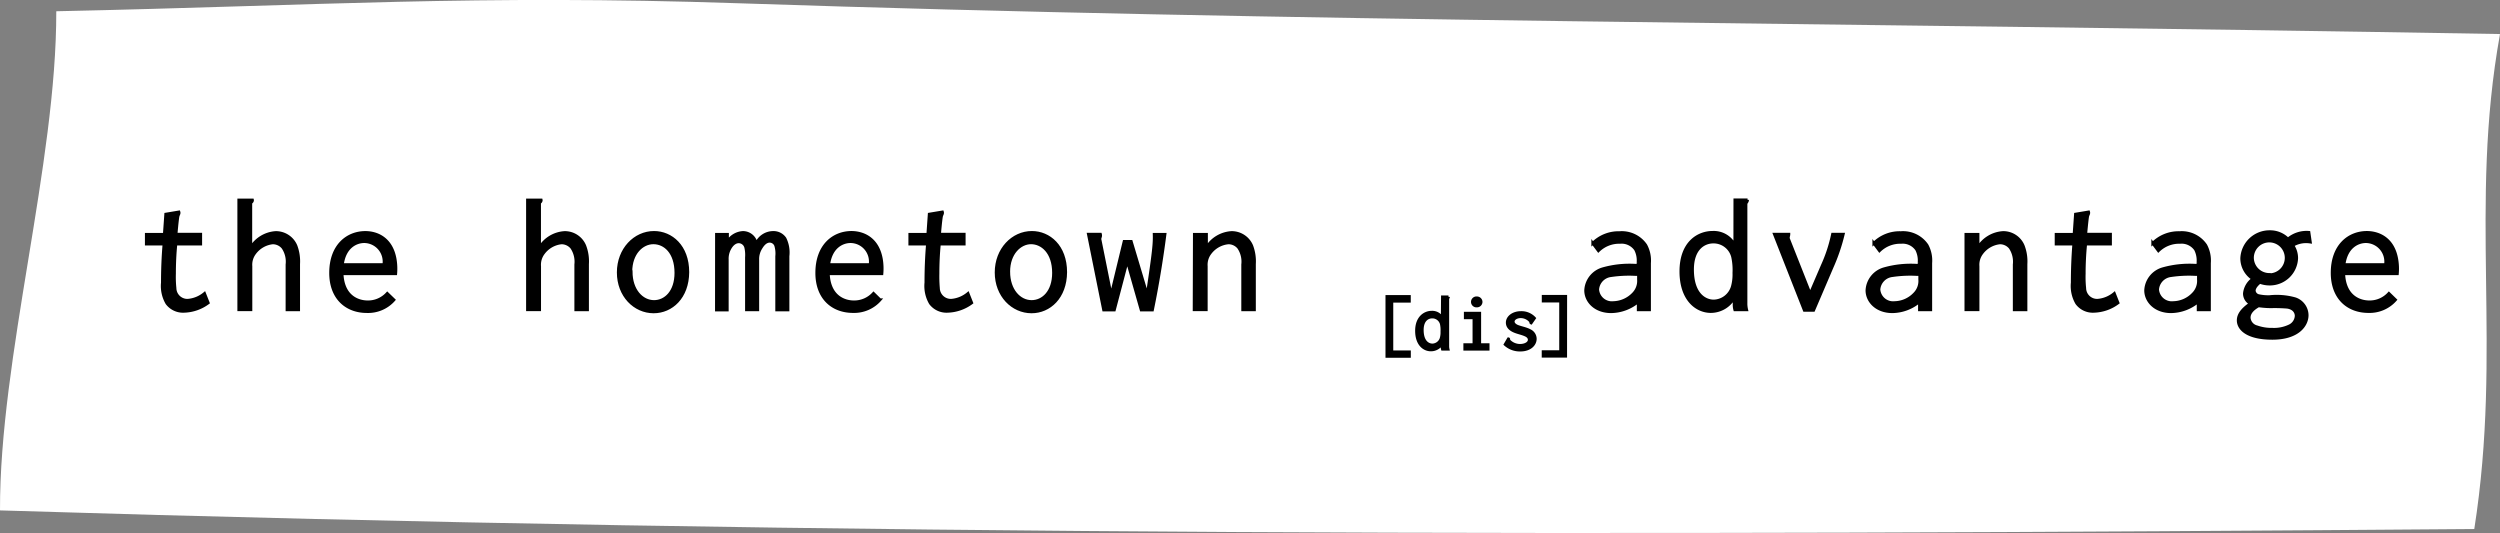 <svg xmlns="http://www.w3.org/2000/svg" viewBox="0 0 444.21 94.71"><rect x="0" y="0" width="444.21" height="94.71" fill="#808080" stroke="none"/><defs><style>.cls-1{fill:#fff;}.cls-2{stroke:#000;stroke-miterlimit:10;stroke-width:0.5px;}</style></defs><title>logo-1</title><g id="Layer_2" data-name="Layer 2"><g id="Layer_1-2" data-name="Layer 1"><path class="cls-1" d="M10,2C10.06,29.08-.08,63.62,0,90.69,149.8,95.33,289.53,95.2,439.64,94c5.05-32.22-1-57.07,4.57-87.95C321.36,3.92,230.93,3.92,131.24.58,84.41-1,56.89,1,10,2"/><path class="cls-2" d="M31.79,37.66c.1.3-.11.48-.17.8-.14.74-.34,3.16-.34,3.16h4.38v1.75H31.25c-.17,1.74-.25,3.49-.25,5.25a19.22,19.22,0,0,0,.09,2.58,2.2,2.2,0,0,0,2.25,2.16,5.27,5.27,0,0,0,3-1.22L37,53.81a7.53,7.53,0,0,1-4.29,1.5,3.58,3.58,0,0,1-3.06-1.43,6.08,6.08,0,0,1-.79-3.65c0-2.28.09-4.56.28-6.86H26l0-1.73h3.2l.25-3.59Z"/><path class="cls-2" d="M42.43,35.54h2.43a.19.19,0,0,1,0,.08.45.45,0,0,1-.19.32.34.34,0,0,0-.11.28V44A5.61,5.61,0,0,1,49,41.32a3.86,3.86,0,0,1,3.58,2.36,7.85,7.85,0,0,1,.48,3.24v8.13H51V47a4.42,4.42,0,0,0-.73-3,2.33,2.33,0,0,0-1.82-.85A4.59,4.59,0,0,0,45.25,45a3.39,3.39,0,0,0-.67,2.3v7.73H42.43Z"/><path class="cls-2" d="M70.21,46.08a10.19,10.19,0,0,1,.1,2.56H60.78c.16,4,2.76,5,4.56,5a4.61,4.61,0,0,0,3.47-1.51L70,53.28a6.11,6.11,0,0,1-4.81,2.08c-3.64,0-6.44-2.39-6.44-6.86,0-4.9,3-7.19,6.17-7.19C67.1,41.31,69.6,42.48,70.21,46.08Zm-2,.94a3.56,3.56,0,0,0-3.48-4.09c-1.44,0-3.48.92-3.9,4.09Z"/><path class="cls-2" d="M93.73,35.54h2.43a.19.19,0,0,1,0,.08.48.48,0,0,1-.18.32.34.34,0,0,0-.11.28V44a5.61,5.61,0,0,1,4.46-2.68,3.83,3.83,0,0,1,3.57,2.36,7.7,7.7,0,0,1,.49,3.24v8.13h-2.08V47a4.47,4.47,0,0,0-.73-3,2.35,2.35,0,0,0-1.82-.85A4.59,4.59,0,0,0,96.55,45a3.39,3.39,0,0,0-.67,2.3v7.73H93.73Z"/><path class="cls-2" d="M116.14,55.41c-3.38,0-6.28-2.88-6.28-7s2.93-7.11,6.35-7.11c3.05,0,6,2.43,6,7.06C122.18,52.85,119.32,55.41,116.14,55.41Zm-4-7.14c0,3.31,1.93,5.31,4.07,5.31,2,0,3.89-1.71,3.89-5.09,0-3.68-2-5.35-4-5.35S112.09,45,112.09,48.27Z"/><path class="cls-2" d="M127.31,41.64h1.95l0,1.32A3.45,3.45,0,0,1,132,41.31a2.4,2.4,0,0,1,2.37,2,3.29,3.29,0,0,1,3-2,2.45,2.45,0,0,1,2.1,1.06,5.6,5.6,0,0,1,.54,3.14v9.56h-2V45.55a5,5,0,0,0-.18-1.94,1.16,1.16,0,0,0-1.06-.75c-.82,0-1.34.83-1.57,1.21a3.67,3.67,0,0,0-.56,2.11v8.87h-2V45.73a5.88,5.88,0,0,0-.13-1.77,1.32,1.32,0,0,0-1.24-1c-.54,0-1.14.35-1.62,1.25a3.72,3.72,0,0,0-.43,1.93v8.94h-1.92Z"/><path class="cls-2" d="M156.61,46.08a10.21,10.21,0,0,1,.09,2.56h-9.52c.16,4,2.76,5,4.55,5a4.64,4.64,0,0,0,3.48-1.51l1.16,1.14a6.11,6.11,0,0,1-4.8,2.08c-3.65,0-6.44-2.39-6.44-6.86,0-4.9,3-7.19,6.17-7.19C153.5,41.31,156,42.48,156.61,46.08Zm-2,.94a3.55,3.55,0,0,0-3.47-4.09c-1.44,0-3.48.92-3.9,4.09Z"/><path class="cls-2" d="M167.45,37.66c.1.3-.11.48-.17.8-.14.74-.34,3.16-.34,3.16h4.38v1.75h-4.41c-.17,1.74-.25,3.49-.25,5.25a24.13,24.13,0,0,0,.08,2.58A2.21,2.21,0,0,0,169,53.36a5.27,5.27,0,0,0,3-1.22l.66,1.67a7.53,7.53,0,0,1-4.29,1.5,3.58,3.58,0,0,1-3.06-1.43,6.08,6.08,0,0,1-.79-3.65c0-2.28.09-4.56.28-6.86h-3.14l0-1.73h3.2l.25-3.59Z"/><path class="cls-2" d="M183.29,55.41c-3.38,0-6.29-2.88-6.29-7s2.93-7.11,6.35-7.11c3.05,0,6,2.43,6,7.06C189.32,52.85,186.46,55.41,183.29,55.41Zm-4.06-7.14c0,3.31,1.93,5.31,4.07,5.31,2,0,3.9-1.71,3.9-5.09,0-3.68-2.06-5.35-4-5.35S179.23,45,179.23,48.27Z"/><path class="cls-2" d="M195.53,41.62a.85.85,0,0,1-.05.58.88.88,0,0,0,0,.53l1.95,9.69,2.31-9.53H201l2.84,9.5c1.15-7.63,1.29-9.12,1.24-10.75H207q-.87,6.77-2.23,13.44h-2l-2.48-8.7L198,55.08h-1.9l-2.71-13.46Z"/><path class="cls-2" d="M212.22,41.64h2.15V44a5.61,5.61,0,0,1,4.46-2.68,3.86,3.86,0,0,1,3.58,2.36,7.85,7.85,0,0,1,.48,3.24v8.13h-2.08V47a4.42,4.42,0,0,0-.73-3,2.33,2.33,0,0,0-1.82-.85A4.59,4.59,0,0,0,215,45a3.39,3.39,0,0,0-.67,2.3v7.73h-2.15Z"/><path class="cls-2" d="M250.42,52.68v.84h-3.11v9h3.12v.8h-4V52.68Z"/><path class="cls-2" d="M256.3,52.75h1.07a.34.34,0,0,1-.08.2.29.29,0,0,0-.05.19v8.32a2.41,2.41,0,0,0,.06.59h-1a1.56,1.56,0,0,1-.06-.47V61a2.27,2.27,0,0,1-2,1.17c-1.23,0-2.54-1-2.54-3.39s1.47-3.3,2.69-3.3a2,2,0,0,1,1.88,1.09Zm-3.59,5.89c0,2.1,1.07,2.66,1.8,2.66a1.67,1.67,0,0,0,1.57-1.21,3.86,3.86,0,0,0,.13-1.16,5.48,5.48,0,0,0-.1-1.37,1.66,1.66,0,0,0-1.64-1.24C253.73,56.32,252.71,56.82,252.71,58.64Z"/><path class="cls-2" d="M262.92,55.65v5.59h1.49v.81h-4.14v-.81h1.63V56.47h-1.54v-.82Zm.24-2a.72.72,0,0,1-.73.71.72.72,0,1,1,0-1.43A.73.73,0,0,1,263.16,53.6Z"/><path class="cls-2" d="M272.06,57.39a.11.11,0,0,1-.07-.11.19.19,0,0,0,0-.14,2.3,2.3,0,0,0-1.77-.87c-.72,0-1.35.36-1.35.87,0,.21.11.52.63.78s1.63.43,2.35.83a1.63,1.63,0,0,1,.94,1.45c0,1-.91,2-2.66,2a3.89,3.89,0,0,1-2.69-1l.58-1c.06,0,.06.11.06.13a.15.15,0,0,0,0,.15,2.72,2.72,0,0,0,2,.89c.92,0,1.65-.41,1.65-1,0-.23-.11-.57-.64-.82s-1.18-.39-1.72-.58c-.34-.13-1.55-.53-1.55-1.65,0-.95,1-1.78,2.45-1.78a3.14,3.14,0,0,1,2.38,1Z"/><path class="cls-2" d="M278.19,63.29h-4v-.8h3.11v-9h-3.1v-.84h4Z"/><path class="cls-2" d="M287.76,41.34a5.16,5.16,0,0,1,4.67,2.23,5.74,5.74,0,0,1,.66,3.17v8.31h-2V53.58a7.65,7.65,0,0,1-4.82,1.8c-2.81,0-4.52-1.83-4.52-3.79a4.2,4.2,0,0,1,3.08-3.84,17.43,17.43,0,0,1,5.8-.61h.43v-.48a4.3,4.3,0,0,0-.44-2.31,3,3,0,0,0-2.76-1.29,5.27,5.27,0,0,0-3.85,1.5l-1-1.34A6.52,6.52,0,0,1,287.76,41.34Zm2.89,7.43a21.75,21.75,0,0,0-4.4.2,2.67,2.67,0,0,0-2.37,2.47,2.53,2.53,0,0,0,2.82,2.33,5.07,5.07,0,0,0,3.53-1.59,3.25,3.25,0,0,0,.91-2.53v-.88Z"/><path class="cls-2" d="M308.26,35.51h2.25a.72.72,0,0,1-.16.44.62.62,0,0,0-.12.4l0,17.46a4.76,4.76,0,0,0,.13,1.24h-2.11a3.36,3.36,0,0,1-.12-1V52.9A4.77,4.77,0,0,1,304,55.35c-2.59,0-5.33-2.16-5.33-7.12,0-5.13,3.08-6.94,5.64-6.94a4.19,4.19,0,0,1,3.94,2.31Zm-7.53,12.38c0,4.42,2.25,5.6,3.77,5.6a3.54,3.54,0,0,0,3.31-2.55,8.14,8.14,0,0,0,.28-2.44,11,11,0,0,0-.23-2.87A3.49,3.49,0,0,0,304.42,43C302.88,43,300.73,44.07,300.73,47.89Z"/><path class="cls-2" d="M317.85,41.62c0,.24-.09.4-.09.57a.58.58,0,0,0,0,.19l3.88,9.81,2.15-5a26.25,26.25,0,0,0,1.83-5.58h1.9a33.65,33.65,0,0,1-2,5.88l-3.27,7.65h-1.65l-5.32-13.53Z"/><path class="cls-2" d="M337.74,41.34a5.15,5.15,0,0,1,4.66,2.23,5.74,5.74,0,0,1,.66,3.17v8.31h-2V53.58a7.63,7.63,0,0,1-4.82,1.8c-2.8,0-4.51-1.83-4.51-3.79a4.2,4.2,0,0,1,3.08-3.84,17.37,17.37,0,0,1,5.79-.61H341v-.48a4.3,4.3,0,0,0-.44-2.31,3,3,0,0,0-2.76-1.29,5.27,5.27,0,0,0-3.85,1.5l-1-1.34A6.5,6.5,0,0,1,337.74,41.34Zm2.89,7.43a21.88,21.88,0,0,0-4.41.2,2.68,2.68,0,0,0-2.37,2.47,2.53,2.53,0,0,0,2.82,2.33,5,5,0,0,0,3.53-1.59,3.21,3.21,0,0,0,.91-2.53v-.88Z"/><path class="cls-2" d="M349.31,41.64h2.15V44a5.61,5.61,0,0,1,4.46-2.68,3.83,3.83,0,0,1,3.57,2.36,7.7,7.7,0,0,1,.49,3.24v8.13H357.9V47a4.47,4.47,0,0,0-.73-3,2.35,2.35,0,0,0-1.82-.85A4.59,4.59,0,0,0,352.13,45a3.39,3.39,0,0,0-.67,2.3v7.73h-2.15Z"/><path class="cls-2" d="M371.11,37.66c.1.3-.11.48-.17.8-.13.74-.34,3.16-.34,3.16H375v1.75h-4.41c-.17,1.74-.26,3.49-.26,5.25a19.22,19.22,0,0,0,.09,2.58,2.2,2.2,0,0,0,2.26,2.16,5.27,5.27,0,0,0,3-1.22l.66,1.67a7.51,7.51,0,0,1-4.29,1.5A3.55,3.55,0,0,1,369,53.88a6.08,6.08,0,0,1-.79-3.65c0-2.28.09-4.56.27-6.86h-3.14l0-1.73h3.19l.25-3.59Z"/><path class="cls-2" d="M387.26,41.34a5.15,5.15,0,0,1,4.66,2.23,5.74,5.74,0,0,1,.66,3.17v8.31h-2V53.58a7.65,7.65,0,0,1-4.82,1.8c-2.8,0-4.51-1.83-4.51-3.79a4.2,4.2,0,0,1,3.07-3.84,17.45,17.45,0,0,1,5.8-.61h.43v-.48a4.38,4.38,0,0,0-.43-2.31,3,3,0,0,0-2.76-1.29,5.27,5.27,0,0,0-3.85,1.5l-1-1.34A6.5,6.5,0,0,1,387.26,41.34Zm2.89,7.43a21.85,21.85,0,0,0-4.41.2,2.68,2.68,0,0,0-2.37,2.47,2.53,2.53,0,0,0,2.82,2.33,5,5,0,0,0,3.53-1.59,3.25,3.25,0,0,0,.91-2.53v-.88Z"/><path class="cls-2" d="M406.53,42.48a5.16,5.16,0,0,1,3.73-1.19l.25,1.72a4.9,4.9,0,0,0-.77-.06,4.52,4.52,0,0,0-2.35.65,4.07,4.07,0,0,1,.69,2.27,4.77,4.77,0,0,1-4.84,4.6,4.92,4.92,0,0,1-1.7-.31c-.13.11-1,.79-1,1.5a1,1,0,0,0,.81.88,8.09,8.09,0,0,0,1.92.17,12.08,12.08,0,0,1,4.54.38A3.12,3.12,0,0,1,409.94,56c0,1.8-1.63,4.11-6.18,4.11s-6.06-1.72-6.06-3.18c0-1.07.74-2,2.18-3a2,2,0,0,1-1.08-1.79,3.63,3.63,0,0,1,1.52-2.59,4.35,4.35,0,0,1-2-3.64,4.94,4.94,0,0,1,5-4.74A4.46,4.46,0,0,1,406.53,42.48Zm-6.89,14A1.79,1.79,0,0,0,401,58.07a7.84,7.84,0,0,0,2.77.44,6.36,6.36,0,0,0,3-.59A2.08,2.08,0,0,0,408,56.14c0-.59-.36-1.38-1.6-1.56a27.91,27.91,0,0,0-2.84-.08c-1,0-1.74-.1-2.25-.16C400.54,54.76,399.64,55.46,399.64,56.43Zm3.58-7.66a3,3,0,1,0-3-3A3,3,0,0,0,403.22,48.77Z"/><path class="cls-2" d="M425.87,46.08a9.74,9.74,0,0,1,.1,2.56h-9.53c.16,4,2.76,5,4.56,5a4.61,4.61,0,0,0,3.47-1.51l1.17,1.14a6.11,6.11,0,0,1-4.81,2.08c-3.64,0-6.44-2.39-6.44-6.86,0-4.9,3-7.19,6.17-7.19C422.76,41.31,425.26,42.48,425.87,46.08Zm-2,.94a3.56,3.56,0,0,0-3.48-4.09c-1.44,0-3.48.92-3.9,4.09Z"/></g></g></svg>